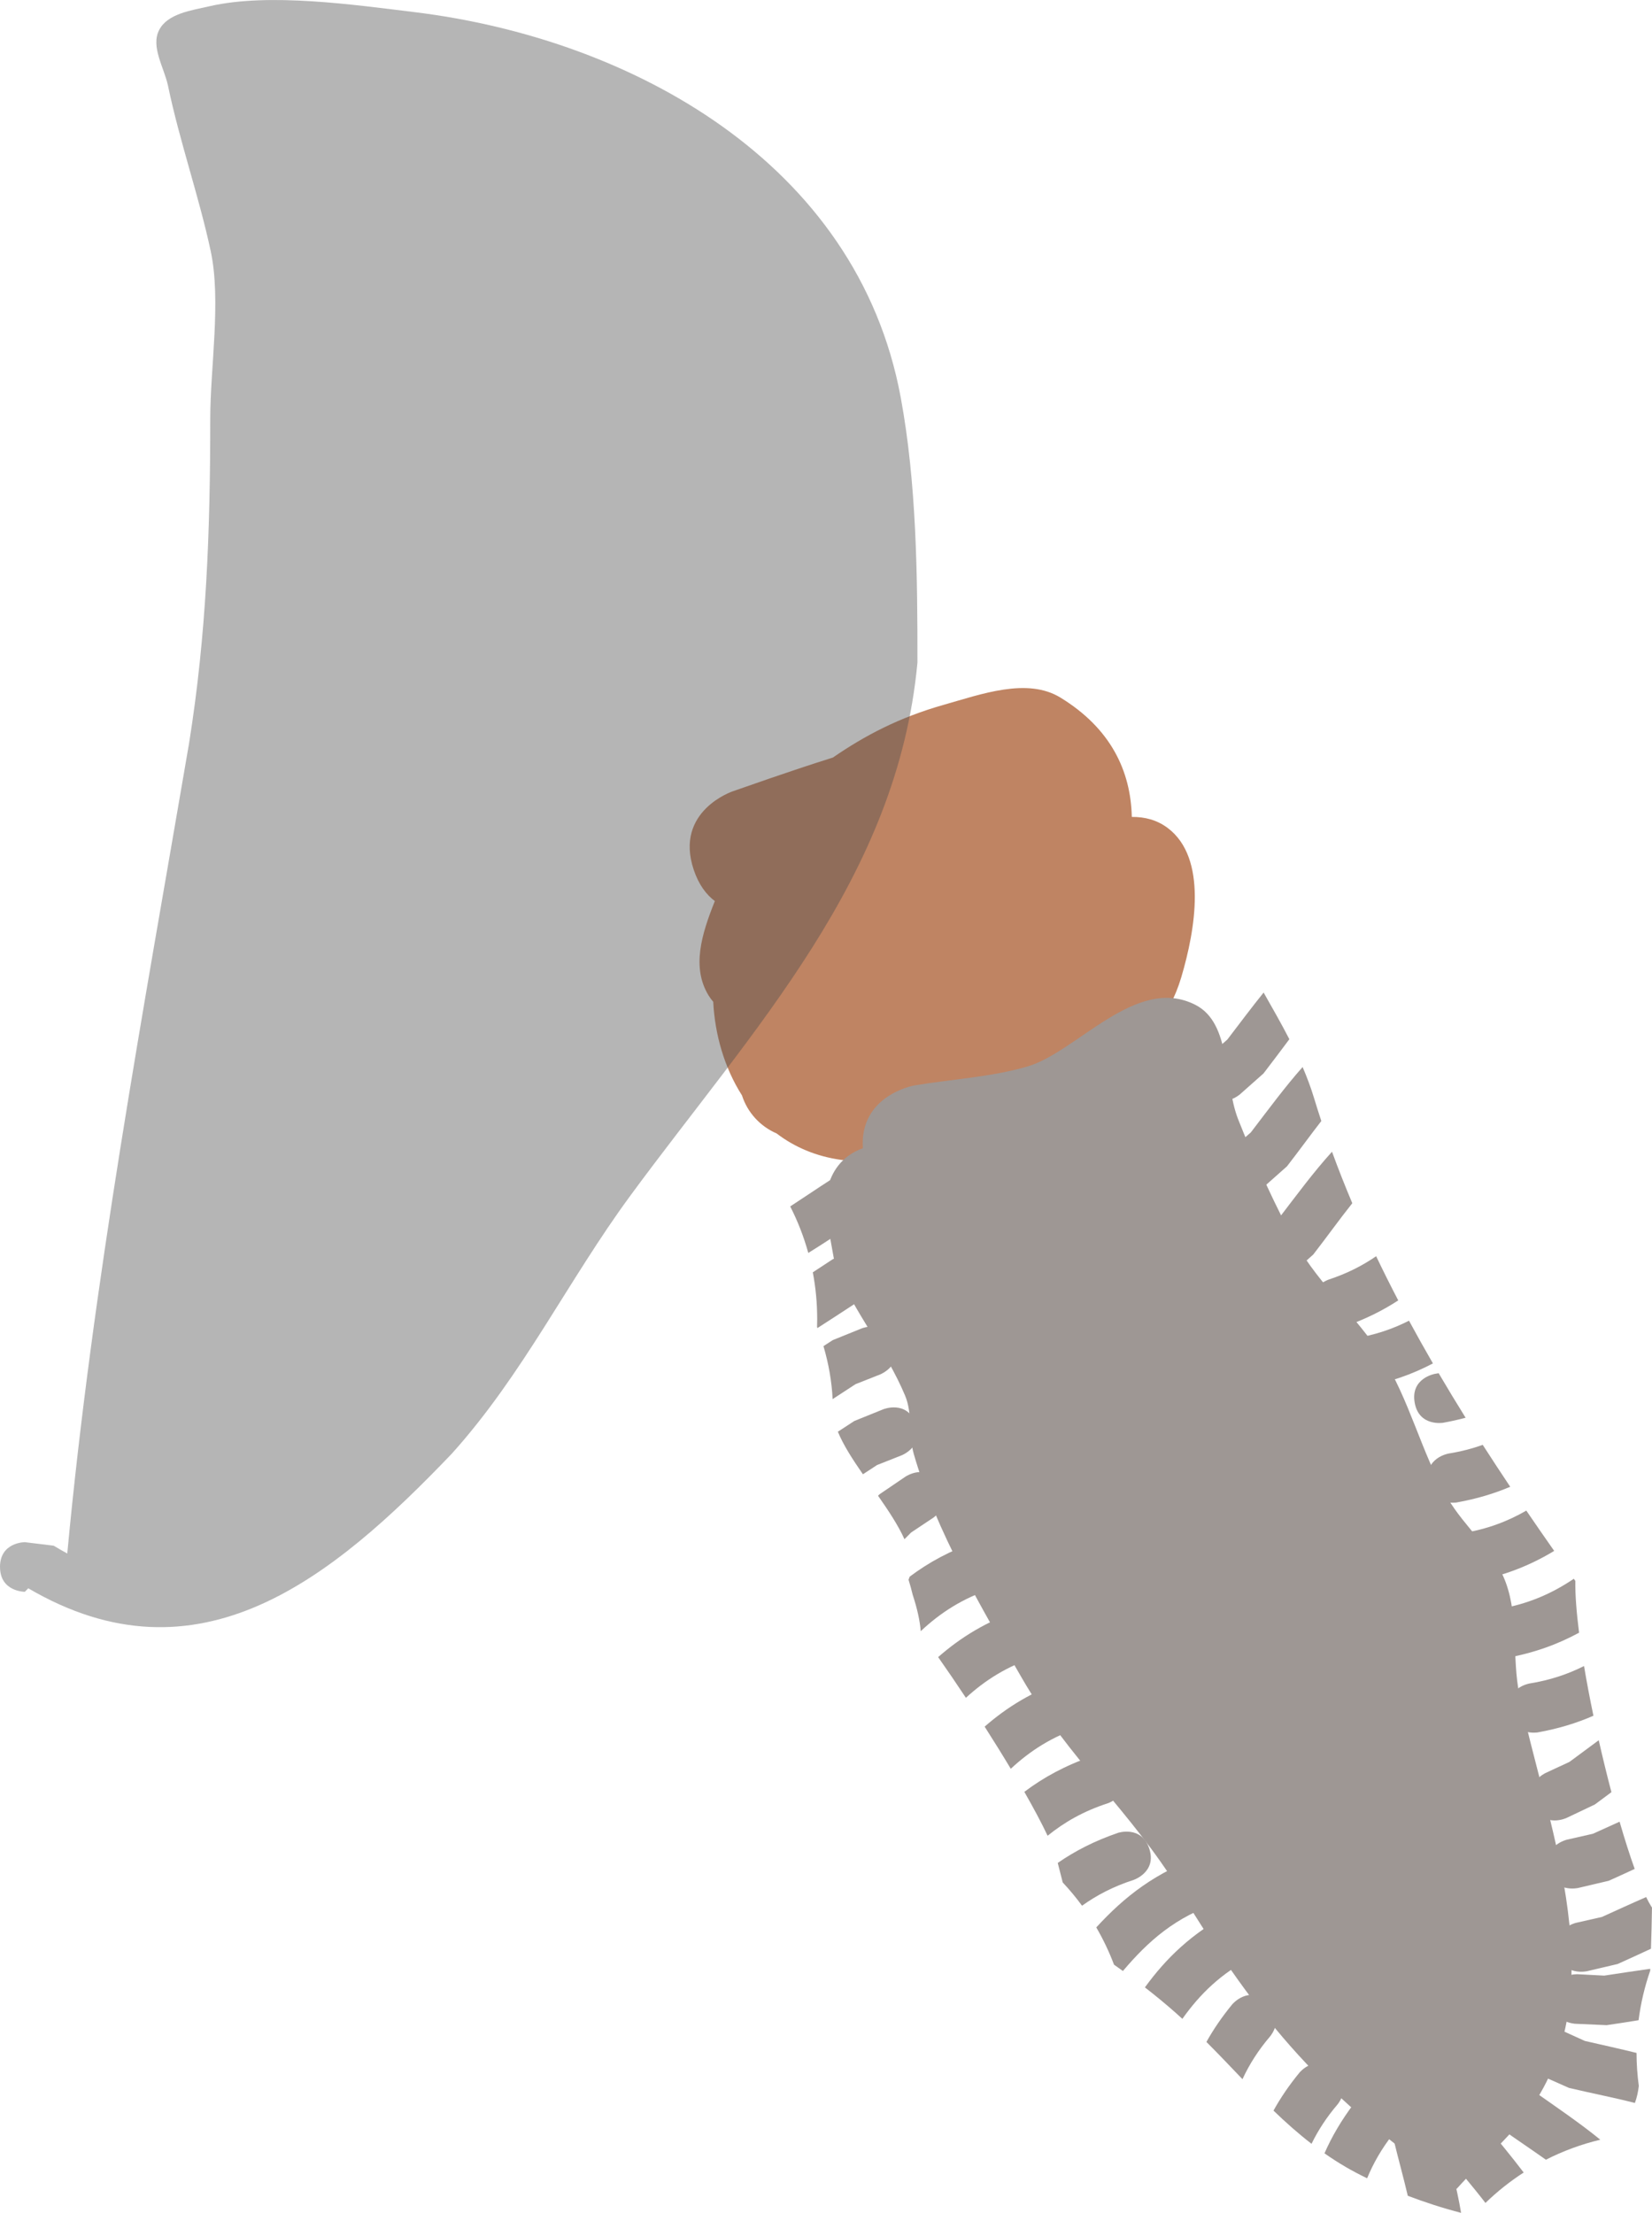 <svg version="1.1" xmlns="http://www.w3.org/2000/svg" xmlns:xlink="http://www.w3.org/1999/xlink" width="66.624" height="89.242" viewBox="0,0,66.624,89.242"><g transform="translate(-207.992,-131.254)"><g data-paper-data="{&quot;isPaintingLayer&quot;:true}" fill-rule="nonzero" stroke="none" stroke-width="0.5" stroke-linecap="butt" stroke-linejoin="miter" stroke-miterlimit="10" stroke-dasharray="" stroke-dashoffset="0" style="mix-blend-mode: normal"><g><path d="M245.57,175.914c-0.475,0.214 -0.952,0.427 -1.407,0.669c-0.615,0.865 -1.307,1.575 -2.231,1.45c-1.032,-0.139 -1.904,-0.522 -2.622,-1.069c-0.66,-0.284 -1.174,-0.844 -1.395,-1.534c-0.712,-1.117 -1.093,-2.46 -1.159,-3.774c-0.069,-0.079 -0.133,-0.166 -0.191,-0.261c-0.684,-1.129 -0.283,-2.453 0.256,-3.801c-0.344,-0.259 -0.65,-0.659 -0.853,-1.267c-0.791,-2.372 1.581,-3.162 1.581,-3.162c0.461,-0.154 2.145,-0.766 4.032,-1.359c1.283,-0.882 2.666,-1.616 4.478,-2.129c1.51,-0.428 3.36,-1.109 4.699,-0.29c2.029,1.241 2.837,2.957 2.879,4.813c0.526,-0.004 1.017,0.121 1.453,0.45c1.604,1.214 1.115,4.082 0.544,6.011c-0.977,3.301 -3.972,4.101 -6.55,5.228l-0.713,0.363c0,0 -1.628,0.814 -2.801,-0.336z" fill="#bf8463"/><path d="M242.79,177.563c-0.142,-2.147 2.078,-2.534 2.078,-2.534c1.514,-0.253 3.066,-0.333 4.541,-0.758c2.018,-0.581 4.394,-3.715 6.791,-2.492c1.463,0.746 1.127,3.086 1.725,4.615c0.574,1.468 1.617,3.767 2.36,5.06c0.932,1.622 2.397,2.885 3.412,4.457c1.147,1.777 1.608,3.927 2.672,5.755c0.696,1.195 1.878,2.118 2.352,3.417c0.52,1.423 0.243,3.027 0.546,4.511c1.011,4.965 3.77,11.414 0.693,16.333c-0.855,1.367 -2.15,2.403 -3.224,3.604c-5.385,-3.698 -7.904,-6.68 -11.189,-12.055c-1.889,-3.091 -4.52,-5.378 -6.344,-8.547c-1.595,-2.771 -3.479,-5.953 -4.361,-9.042c-0.217,-0.76 -0.042,-1.617 -0.348,-2.347c-0.758,-1.81 -2.047,-3.366 -2.809,-5.175l-0.385,-2.13c0,0 -0.29,-2.027 1.49,-2.674z" fill="#9e9794"/><path d="M244.051,178.86c0.371,0.928 -0.557,1.3 -0.557,1.3l-0.999,0.395c-0.671,0.436 -1.294,0.852 -1.905,1.23c-0.181,-0.655 -0.426,-1.283 -0.729,-1.876c0.55,-0.357 1.112,-0.742 1.716,-1.13l1.175,-0.475c0,0 0.928,-0.371 1.3,0.557z" fill="#9e9794"/><path d="M244.051,182.121c0.371,0.928 -0.557,1.3 -0.557,1.3l-0.999,0.395c-0.536,0.349 -1.042,0.684 -1.536,0.998c-0.005,-0.014 -0.01,-0.027 -0.015,-0.041c0.003,-0.107 0.005,-0.215 0.005,-0.324c0,-0.644 -0.061,-1.273 -0.177,-1.883c0.261,-0.174 0.529,-0.35 0.805,-0.528l1.175,-0.475c0,0 0.928,-0.371 1.3,0.557z" fill="#9e9794"/><path d="M244.051,185.382c0.371,0.928 -0.557,1.3 -0.557,1.3l-0.999,0.395c-0.317,0.206 -0.624,0.408 -0.924,0.603c-0.034,-0.713 -0.161,-1.429 -0.369,-2.137c0.123,-0.081 0.248,-0.162 0.375,-0.243l1.175,-0.475c0,0 0.928,-0.371 1.3,0.557z" fill="#9e9794"/><path d="M244.92,188.643c0.371,0.928 -0.557,1.3 -0.557,1.3l-0.999,0.395c-0.194,0.126 -0.384,0.25 -0.571,0.373c-0.412,-0.594 -0.789,-1.176 -1.01,-1.716c0.216,-0.143 0.437,-0.288 0.663,-0.433l1.175,-0.475c0,0 0.928,-0.371 1.3,0.557z" fill="#9e9794"/><path d="M245.901,191.076c0.559,0.829 -0.271,1.388 -0.271,1.388l-0.894,0.596c-0.09,0.091 -0.18,0.181 -0.268,0.27c-0.251,-0.56 -0.647,-1.154 -1.065,-1.753c0.02,-0.02 0.041,-0.041 0.062,-0.061l1.048,-0.712c0,0 0.829,-0.559 1.388,0.271z" fill="#9e9794"/><path d="M253.074,205.174c0,0 0.948,-0.317 1.266,0.631c0.317,0.948 -0.631,1.266 -0.631,1.266c-0.815,0.263 -1.489,0.617 -2.079,1.04c-0.241,-0.329 -0.501,-0.642 -0.779,-0.938c-0.071,-0.28 -0.139,-0.544 -0.201,-0.787c0.691,-0.479 1.477,-0.886 2.425,-1.211z" data-paper-data="{&quot;index&quot;:null}" fill="#9e9794"/><path d="M252.04,202.081c0,0 0.948,-0.317 1.266,0.631c0.317,0.948 -0.631,1.266 -0.631,1.266c-0.983,0.317 -1.761,0.766 -2.434,1.311c-0.235,-0.5 -0.559,-1.106 -0.938,-1.77c0.766,-0.578 1.644,-1.062 2.739,-1.438z" data-paper-data="{&quot;index&quot;:null}" fill="#9e9794"/><path d="M251.006,198.989c0,0 0.948,-0.317 1.266,0.631c0.317,0.948 -0.631,1.266 -0.631,1.266c-1.209,0.391 -2.109,0.98 -2.885,1.703c-0.331,-0.553 -0.688,-1.127 -1.054,-1.7c0.897,-0.784 1.931,-1.427 3.305,-1.899z" data-paper-data="{&quot;index&quot;:null}" fill="#9e9794"/><path d="M249.147,196.172c0,0 0.948,-0.317 1.266,0.631c0.317,0.948 -0.631,1.266 -0.631,1.266c-1.184,0.382 -2.071,0.956 -2.836,1.657c-0.38,-0.573 -0.758,-1.128 -1.119,-1.641c0.901,-0.791 1.939,-1.438 3.321,-1.913z" data-paper-data="{&quot;index&quot;:null}" fill="#9e9794"/><path d="M247.404,193.412c0,0 0.948,-0.317 1.266,0.631c0.317,0.948 -0.631,1.266 -0.631,1.266c-1.225,0.396 -2.132,0.995 -2.915,1.73c-0.032,-0.422 -0.144,-0.92 -0.324,-1.469c-0.049,-0.204 -0.105,-0.406 -0.167,-0.606c0.018,-0.041 0.033,-0.082 0.046,-0.124c0.762,-0.573 1.637,-1.054 2.725,-1.428z" data-paper-data="{&quot;index&quot;:null}" fill="#9e9794"/><path d="M262.583,216.106c0,0 0.608,-0.794 1.402,-0.186c0.794,0.608 0.186,1.402 0.186,1.402c-0.464,0.594 -0.799,1.184 -1.044,1.782c-0.319,-0.155 -0.599,-0.303 -0.829,-0.437c-0.311,-0.18 -0.607,-0.371 -0.891,-0.57c0.289,-0.659 0.67,-1.317 1.177,-1.991z" data-paper-data="{&quot;index&quot;:null}" fill="#9e9794"/><path d="M260.405,214.835c0,0 0.642,-0.767 1.409,-0.125c0.767,0.642 0.125,1.409 0.125,1.409c-0.451,0.527 -0.791,1.056 -1.054,1.594c-0.543,-0.419 -1.047,-0.869 -1.534,-1.339c0.283,-0.511 0.628,-1.022 1.054,-1.539z" data-paper-data="{&quot;index&quot;:null}" fill="#9e9794"/><path d="M257.687,212.089c0,0 0.642,-0.767 1.409,-0.125c0.767,0.642 0.125,1.409 0.125,1.409c-0.49,0.573 -0.85,1.148 -1.121,1.734c-0.474,-0.495 -0.951,-1 -1.454,-1.502c0.281,-0.504 0.622,-1.006 1.041,-1.516z" data-paper-data="{&quot;index&quot;:null}" fill="#9e9794"/><path d="M257.605,208.398c0,0 0.887,-0.463 1.349,0.424c0.463,0.887 -0.424,1.349 -0.424,1.349c-1.296,0.659 -2.15,1.511 -2.854,2.502c-0.088,-0.081 -0.177,-0.161 -0.268,-0.241c-0.401,-0.355 -0.816,-0.696 -1.243,-1.027c0.856,-1.177 1.88,-2.177 3.44,-3.008z" data-paper-data="{&quot;index&quot;:null}" fill="#9e9794"/><path d="M256.527,206.084c0,0 0.948,-0.317 1.266,0.631c0.317,0.948 -0.631,1.266 -0.631,1.266c-1.759,0.568 -2.862,1.558 -3.884,2.763c-0.119,-0.086 -0.239,-0.171 -0.359,-0.256c-0.197,-0.523 -0.437,-1.025 -0.715,-1.502c1.146,-1.248 2.403,-2.242 4.324,-2.902z" data-paper-data="{&quot;index&quot;:null}" fill="#9e9794"/><path d="M269.607,213.623c0.409,-0.912 1.322,-0.503 1.322,-0.503l0.978,0.444c0.734,0.169 1.426,0.32 2.085,0.484c0.001,0.451 0.033,0.896 0.092,1.331c-0.028,0.24 -0.078,0.471 -0.158,0.687c-0.835,-0.215 -1.718,-0.385 -2.658,-0.607l-1.158,-0.514c0,0 -0.912,-0.409 -0.503,-1.322z" data-paper-data="{&quot;index&quot;:null}" fill="#9e9794"/><path d="M270.57,211.825c0.048,-0.999 1.047,-0.951 1.047,-0.951l1.073,0.056c0.649,-0.097 1.263,-0.194 1.856,-0.275c-0.001,0.026 -0.002,0.053 -0.003,0.079c-0.222,0.638 -0.38,1.306 -0.469,1.995c-0.416,0.067 -0.844,0.136 -1.287,0.199l-1.266,-0.056c0,0 -0.999,-0.048 -0.951,-1.047z" data-paper-data="{&quot;index&quot;:null}" fill="#9e9794"/><path d="M270.8,210.002c-0.226,-0.974 0.748,-1.2 0.748,-1.2l1.048,-0.238c0.625,-0.282 1.213,-0.554 1.784,-0.802c0.073,0.15 0.143,0.278 0.209,0.383c0.008,0.013 0.017,0.026 0.026,0.039c-0.008,0.578 -0.023,1.136 -0.041,1.662c-0.432,0.2 -0.877,0.408 -1.342,0.615l-1.233,0.29c0,0 -0.974,0.226 -1.2,-0.749z" data-paper-data="{&quot;index&quot;:null}" fill="#9e9794"/><path d="M270.437,206.647c-0.226,-0.974 0.749,-1.2 0.749,-1.2l1.048,-0.238c0.37,-0.167 0.727,-0.33 1.075,-0.487c0.205,0.707 0.411,1.355 0.609,1.905c-0.339,0.157 -0.687,0.318 -1.047,0.478l-1.233,0.29c0,0 -0.974,0.226 -1.2,-0.749z" data-paper-data="{&quot;index&quot;:null}" fill="#9e9794"/><path d="M269.837,204.093c-0.426,-0.905 0.479,-1.331 0.479,-1.331l0.974,-0.453c0.408,-0.301 0.798,-0.593 1.178,-0.872c0.161,0.711 0.334,1.419 0.512,2.095c-0.217,0.164 -0.439,0.329 -0.668,0.496l-1.144,0.544c0,0 -0.905,0.426 -1.331,-0.479z" data-paper-data="{&quot;index&quot;:null}" fill="#9e9794"/><path d="M266.199,188.633c0,0 -0.986,0.169 -1.155,-0.817c-0.169,-0.986 0.817,-1.155 0.817,-1.155c0.051,-0.008 0.101,-0.017 0.151,-0.026c0.355,0.605 0.718,1.203 1.087,1.796c-0.286,0.077 -0.585,0.144 -0.899,0.201z" data-paper-data="{&quot;index&quot;:null}" fill="#9e9794"/><path d="M266.75,191.847c0,0 -0.986,0.169 -1.155,-0.817c-0.169,-0.986 0.817,-1.155 0.817,-1.155c0.499,-0.08 0.955,-0.199 1.377,-0.351c0.366,0.569 0.736,1.133 1.109,1.691c-0.642,0.273 -1.346,0.486 -2.149,0.631z" data-paper-data="{&quot;index&quot;:null}" fill="#9e9794"/><path d="M267.301,195.061c0,0 -0.986,0.169 -1.155,-0.817c-0.169,-0.986 0.817,-1.155 0.817,-1.155c1.01,-0.163 1.841,-0.483 2.584,-0.913c0.373,0.547 0.748,1.089 1.124,1.625c-0.958,0.581 -2.028,1.017 -3.37,1.259z" data-paper-data="{&quot;index&quot;:null}" fill="#9e9794"/><path d="M268.709,198.128c0,0 -0.986,0.169 -1.155,-0.817c-0.169,-0.986 0.817,-1.155 0.817,-1.155c1.246,-0.201 2.22,-0.642 3.092,-1.231c0.02,0.029 0.041,0.058 0.061,0.086c-0.008,0.561 0.048,1.279 0.151,2.089c-0.855,0.465 -1.809,0.818 -2.966,1.026z" data-paper-data="{&quot;index&quot;:null}" fill="#9e9794"/><path d="M270.012,201.121c0,0 -0.986,0.169 -1.155,-0.817c-0.169,-0.986 0.817,-1.155 0.817,-1.155c0.84,-0.135 1.556,-0.38 2.201,-0.705c0.108,0.645 0.236,1.321 0.379,2.005c-0.667,0.292 -1.4,0.52 -2.242,0.671z" data-paper-data="{&quot;index&quot;:null}" fill="#9e9794"/><path d="M258.594,182.6c-0.661,-0.751 0.09,-1.411 0.09,-1.411l0.81,-0.706c0.784,-1.024 1.47,-1.958 2.217,-2.78c0.255,0.7 0.529,1.392 0.818,2.077c-0.514,0.644 -1.012,1.343 -1.575,2.07l-0.948,0.841c0,0 -0.751,0.661 -1.411,-0.09z" data-paper-data="{&quot;index&quot;:null}" fill="#9e9794"/><path d="M257.536,179.042c-0.661,-0.751 0.09,-1.411 0.09,-1.411l0.81,-0.706c0.739,-0.966 1.391,-1.851 2.089,-2.638c0.175,0.407 0.331,0.82 0.459,1.243c0.095,0.313 0.193,0.624 0.296,0.934c-0.448,0.576 -0.891,1.191 -1.385,1.828l-0.948,0.841c0,0 -0.751,0.661 -1.411,-0.09z" data-paper-data="{&quot;index&quot;:null}" fill="#9e9794"/><path d="M256.589,175.297c-0.661,-0.751 0.09,-1.411 0.09,-1.411l0.81,-0.706c0.515,-0.674 0.988,-1.308 1.464,-1.897c0.353,0.623 0.711,1.247 1.038,1.882c-0.335,0.444 -0.675,0.906 -1.043,1.381l-0.948,0.841c0,0 -0.751,0.661 -1.411,-0.09z" data-paper-data="{&quot;index&quot;:null}" fill="#9e9794"/><path d="M262.212,184.756c0,0 -0.947,0.322 -1.269,-0.625c-0.322,-0.947 0.625,-1.269 0.625,-1.269c0.745,-0.245 1.371,-0.565 1.923,-0.945c0.287,0.6 0.584,1.194 0.891,1.782c-0.628,0.41 -1.336,0.764 -2.17,1.056z" data-paper-data="{&quot;index&quot;:null}" fill="#9e9794"/><path d="M262.925,187.208c0,0 -0.986,0.169 -1.155,-0.817c-0.169,-0.986 0.817,-1.155 0.817,-1.155c0.852,-0.137 1.577,-0.387 2.229,-0.719c0.314,0.58 0.636,1.154 0.965,1.723c-0.827,0.436 -1.748,0.768 -2.856,0.967z" data-paper-data="{&quot;index&quot;:null}" fill="#9e9794"/><path d="M265.071,215.17c0.999,-0.046 1.045,0.953 1.045,0.953l0.045,1.074c0.294,1.189 0.578,2.257 0.756,3.3c-0.747,-0.192 -1.479,-0.433 -2.15,-0.688c-0.174,-0.742 -0.388,-1.506 -0.586,-2.328l-0.063,-1.265c0,0 -0.046,-0.999 0.953,-1.045z" data-paper-data="{&quot;index&quot;:null}" fill="#9e9794"/><path d="M265.973,215.483c0.884,-0.467 1.351,0.417 1.351,0.417l0.498,0.952c0.58,0.714 1.126,1.369 1.619,2.019c-0.554,0.358 -1.071,0.77 -1.542,1.227c-0.532,-0.694 -1.132,-1.38 -1.746,-2.145l-0.596,-1.118c0,0 -0.467,-0.884 0.417,-1.351z" data-paper-data="{&quot;index&quot;:null}" fill="#9e9794"/><path d="M267.659,214.752c0.723,-0.69 1.414,0.033 1.414,0.033l0.738,0.781c0.995,0.7 1.905,1.316 2.72,1.982c-0.77,0.184 -1.505,0.456 -2.194,0.807c-0.579,-0.412 -1.195,-0.821 -1.833,-1.275l-0.878,-0.913c0,0 -0.69,-0.723 0.033,-1.414z" data-paper-data="{&quot;index&quot;:null}" fill="#9e9794"/></g><path d="M207.992,194.449c0,-1 1,-1 1,-1l1.166,0.142c0.183,0.113 0.366,0.217 0.547,0.315c1.02,-10.916 3.062,-21.857 4.91,-32.663c0.71,-4.439 0.856,-8.601 0.856,-13.098c0,-2.065 0.447,-4.767 0.018,-6.767c-0.472,-2.204 -1.252,-4.416 -1.719,-6.654c-0.156,-0.748 -0.71,-1.585 -0.358,-2.263c0.344,-0.663 1.3,-0.787 2.029,-0.955c2.407,-0.556 5.839,-0.057 8.267,0.237c8.695,1.063 17.847,6.033 19.608,15.531c0.641,3.457 0.678,7.191 0.676,10.7c-0.808,8.7 -6.646,14.786 -11.586,21.511c-2.522,3.434 -4.302,7.178 -7.191,10.393c-4.808,5.029 -10.21,9.461 -17.083,5.431l-0.139,0.142c0,0 -1,0 -1,-1z" fill-opacity="0.416" fill="#4f4f4f"/></g></g></svg>